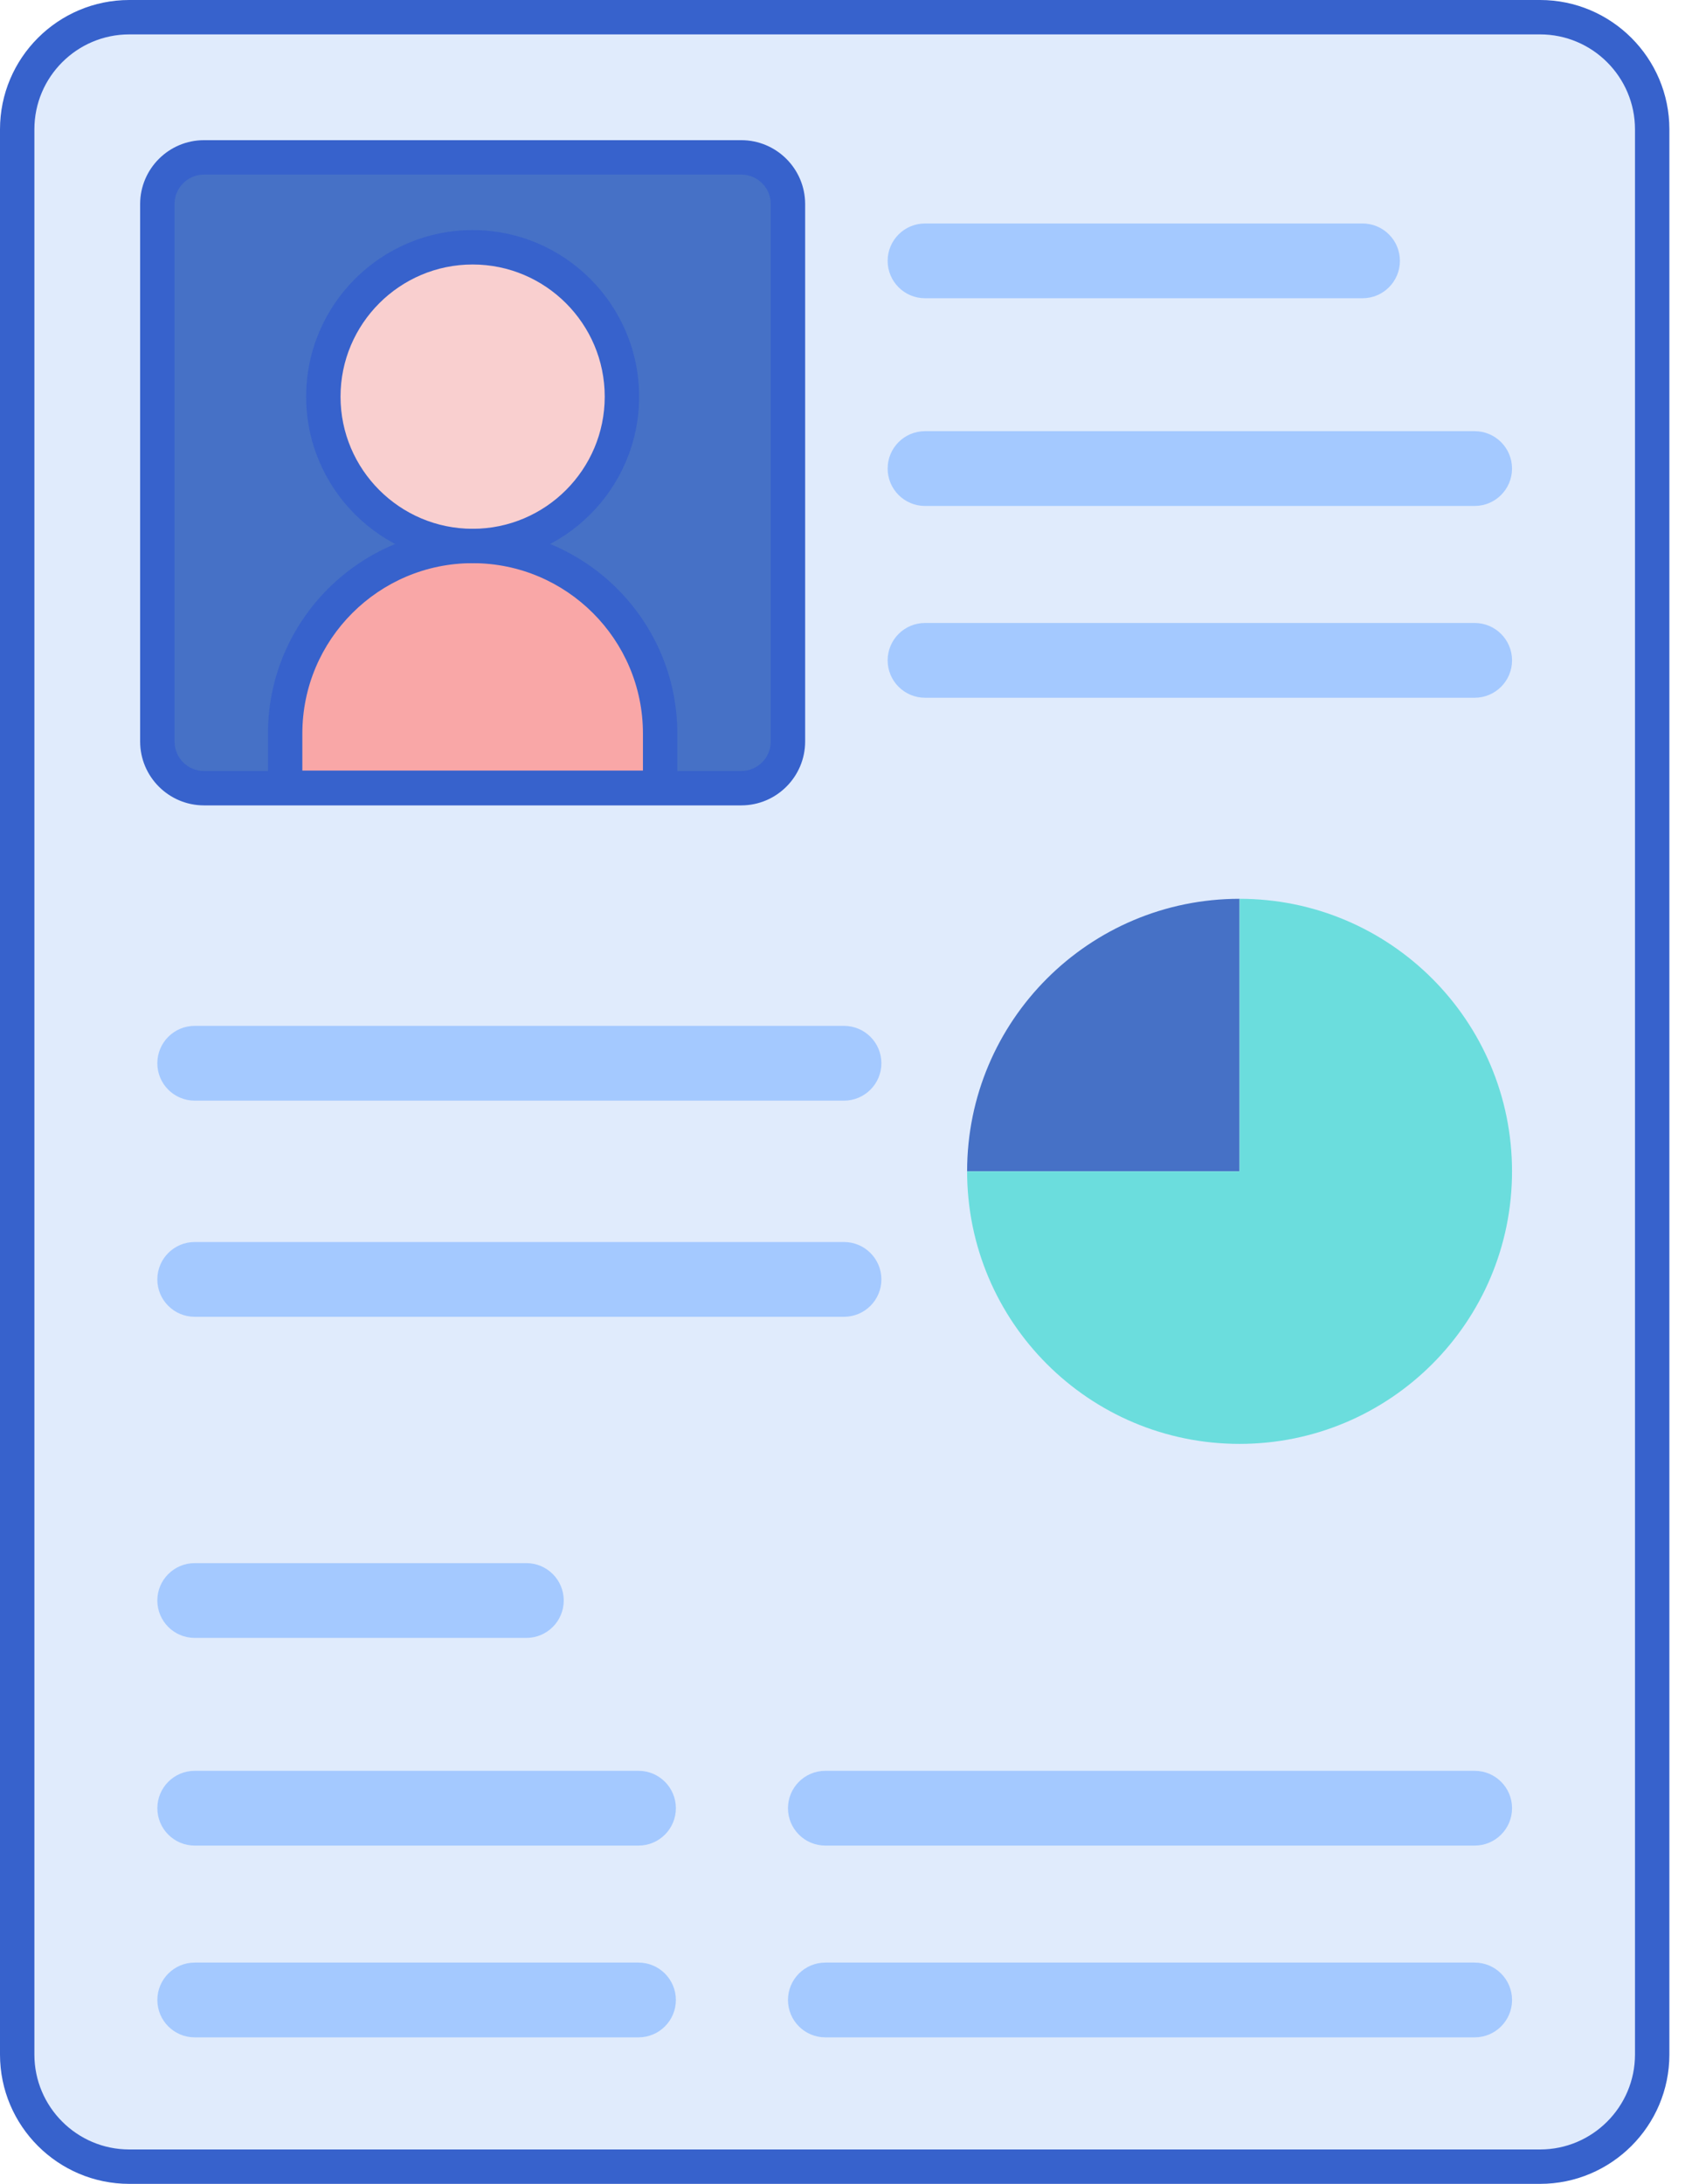 <svg width="62" height="80" viewBox="0 0 62 80" fill="none" xmlns="http://www.w3.org/2000/svg">
<path d="M56.432 79.37H4.738C2.469 79.37 0.63 77.531 0.63 75.262V4.738C0.63 2.469 2.469 0.63 4.738 0.63H56.432C58.701 0.63 60.54 2.469 60.54 4.738V75.262C60.541 77.531 58.701 79.37 56.432 79.37Z" fill="#E0EBFC"/>
<path d="M5.765 27.162V7.477C5.765 6.531 6.531 5.765 7.477 5.765H27.162C28.108 5.765 28.874 6.531 28.874 7.477V27.162C28.874 28.107 28.108 28.874 27.162 28.874H7.477C6.531 28.874 5.765 28.107 5.765 27.162Z" fill="#4671C6"/>
<path d="M19.288 60H7.134C6.378 60 5.765 59.386 5.765 58.63C5.765 57.874 6.378 57.261 7.134 57.261H19.288C20.044 57.261 20.657 57.874 20.657 58.63C20.657 59.386 20.044 60 19.288 60Z" fill="#A4C9FF"/>
<path d="M23.396 67.608H7.135C6.379 67.608 5.766 66.995 5.766 66.239C5.766 65.482 6.379 64.869 7.135 64.869H23.396C24.153 64.869 24.766 65.482 24.766 66.239C24.766 66.995 24.153 67.608 23.396 67.608Z" fill="#A4C9FF"/>
<path d="M23.396 74.633H7.135C6.379 74.633 5.766 74.02 5.766 73.264C5.766 72.508 6.379 71.894 7.135 71.894H23.396C24.153 71.894 24.766 72.508 24.766 73.264C24.766 74.02 24.153 74.633 23.396 74.633Z" fill="#A4C9FF"/>
<path d="M54.036 67.608H30.244C29.487 67.608 28.874 66.995 28.874 66.239C28.874 65.482 29.487 64.869 30.244 64.869H54.036C54.793 64.869 55.406 65.482 55.406 66.239C55.406 66.995 54.793 67.608 54.036 67.608Z" fill="#A4C9FF"/>
<path d="M54.036 74.633H30.244C29.487 74.633 28.874 74.02 28.874 73.264C28.874 72.508 29.487 71.894 30.244 71.894H54.036C54.793 71.894 55.406 72.508 55.406 73.264C55.406 74.02 54.793 74.633 54.036 74.633Z" fill="#A4C9FF"/>
<path d="M7.134 40.319H30.927C31.683 40.319 32.297 39.705 32.297 38.949C32.297 38.193 31.683 37.58 30.927 37.58H7.134C6.378 37.58 5.765 38.193 5.765 38.949C5.765 39.706 6.378 40.319 7.134 40.319Z" fill="#A4C9FF"/>
<path d="M7.134 48.237H30.927C31.683 48.237 32.297 47.624 32.297 46.868C32.297 46.112 31.683 45.498 30.927 45.498H7.134C6.378 45.498 5.765 46.112 5.765 46.868C5.765 47.624 6.378 48.237 7.134 48.237Z" fill="#A4C9FF"/>
<path d="M17.319 20C20.34 20 22.79 17.551 22.79 14.53C22.79 11.508 20.34 9.059 17.319 9.059C14.298 9.059 11.849 11.508 11.849 14.53C11.849 17.551 14.298 20 17.319 20Z" fill="#F9CFCF"/>
<path d="M24.189 28.859H10.449V26.871C10.449 23.076 13.525 20 17.319 20C21.113 20 24.189 23.076 24.189 26.871V28.859H24.189Z" fill="#F9A7A7"/>
<path d="M45.421 32.925V42.909H35.438C35.438 37.395 39.907 32.925 45.421 32.925Z" fill="#4671C6"/>
<path d="M45.421 32.925C50.935 32.925 55.405 37.395 55.405 42.909C55.405 48.423 50.935 52.893 45.421 52.893C39.907 52.893 35.438 48.423 35.438 42.909H45.421V32.925Z" fill="#6BDDDD"/>
<path d="M54.036 22.821C36.631 22.821 41.613 22.821 33.896 22.821C33.14 22.821 32.526 23.434 32.526 24.19C32.526 24.947 33.14 25.56 33.896 25.56C40.434 25.56 46.338 25.56 54.036 25.56C54.792 25.56 55.406 24.947 55.406 24.19C55.405 23.434 54.792 22.821 54.036 22.821Z" fill="#A4C9FF"/>
<path d="M33.895 10.925C38.095 10.925 28.564 10.925 49.928 10.925C50.684 10.925 51.297 10.312 51.297 9.556C51.297 8.8 50.684 8.187 49.928 8.187C35.771 8.187 40.204 8.187 33.895 8.187C33.139 8.187 32.526 8.8 32.526 9.556C32.526 10.312 33.139 10.925 33.895 10.925Z" fill="#A4C9FF"/>
<path d="M33.895 18.534C40.434 18.534 46.337 18.534 54.036 18.534C54.792 18.534 55.405 17.921 55.405 17.164C55.405 16.408 54.792 15.795 54.036 15.795C36.63 15.795 41.612 15.795 33.895 15.795C33.139 15.795 32.526 16.408 32.526 17.164C32.526 17.921 33.139 18.534 33.895 18.534Z" fill="#A4C9FF"/>
<path d="M56.432 80H4.738C2.125 80 3.49963e-08 77.874 3.49963e-08 75.262V4.738C-0 2.126 2.125 0 4.738 0H56.433C59.045 0 61.171 2.126 61.171 4.738V75.262C61.171 77.874 59.045 80 56.432 80ZM4.738 1.26C2.82 1.26 1.26 2.82 1.26 4.738V75.262C1.26 77.18 2.82 78.74 4.738 78.74H56.433C58.35 78.74 59.911 77.18 59.911 75.262V4.738C59.911 2.82 58.35 1.26 56.432 1.26H4.738Z" fill="#3762CC"/>
<path d="M27.162 29.503H7.476C6.185 29.503 5.135 28.453 5.135 27.162V7.477C5.135 6.185 6.185 5.135 7.476 5.135H27.162C28.453 5.135 29.503 6.185 29.503 7.477V27.162C29.503 28.453 28.453 29.503 27.162 29.503ZM7.476 6.395C6.88 6.395 6.395 6.88 6.395 7.477V27.162C6.395 27.758 6.88 28.244 7.476 28.244H27.162C27.758 28.244 28.243 27.758 28.243 27.162V7.477C28.243 6.88 27.758 6.395 27.162 6.395H7.476Z" fill="#3762CC"/>
<path d="M17.319 20.63C13.955 20.63 11.218 17.893 11.218 14.53C11.218 11.166 13.955 8.429 17.319 8.429C20.683 8.429 23.419 11.166 23.419 14.53C23.419 17.893 20.683 20.63 17.319 20.63ZM17.319 9.689C14.65 9.689 12.478 11.861 12.478 14.53C12.478 17.199 14.65 19.371 17.319 19.371C19.988 19.371 22.159 17.199 22.159 14.53C22.159 11.861 19.988 9.689 17.319 9.689Z" fill="#3762CC"/>
<path d="M24.189 29.488H10.449C10.101 29.488 9.819 29.206 9.819 28.859V26.87C9.819 22.735 13.184 19.37 17.319 19.37C21.454 19.37 24.819 22.735 24.819 26.87V28.859C24.819 29.206 24.537 29.488 24.189 29.488ZM11.079 28.229H23.559V26.87C23.559 23.429 20.76 20.63 17.319 20.63C13.878 20.63 11.079 23.429 11.079 26.87V28.229Z" fill="#3762CC"/>
</svg>
